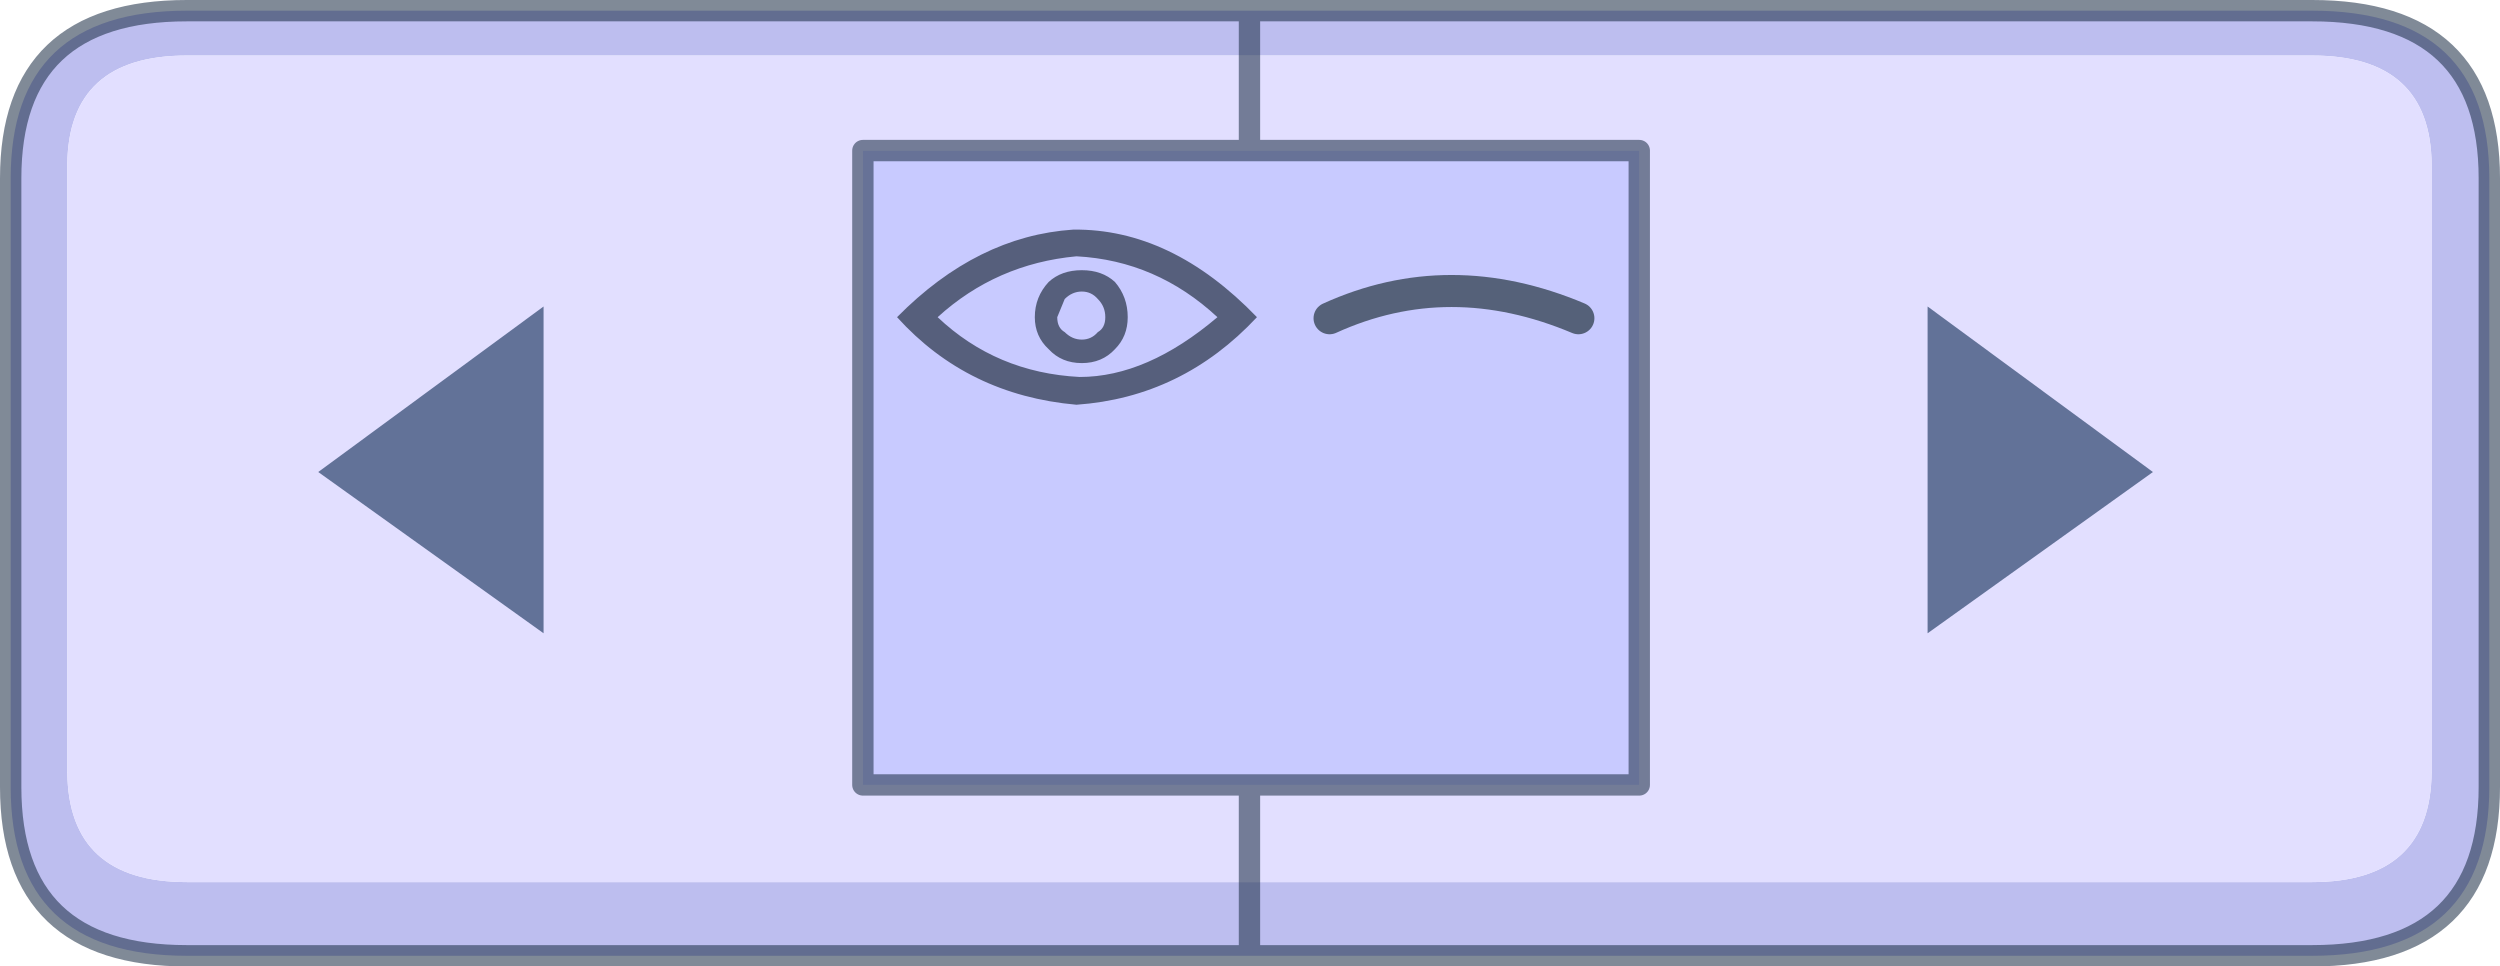 <?xml version="1.0" encoding="UTF-8" standalone="no"?>
<svg xmlns:xlink="http://www.w3.org/1999/xlink" height="45.25px" width="117.05px" xmlns="http://www.w3.org/2000/svg">
  <g transform="matrix(1.0, 0.0, 0.0, 1.0, 58.55, 22.6)">
    <path d="M-0.05 -22.1 L49.7 -22.1 Q58.0 -22.1 58.0 -14.25 L58.0 14.25 Q58.0 22.15 49.7 22.15 L-0.05 22.15 -49.8 22.15 Q-58.05 22.15 -58.05 14.25 L-58.05 -14.25 Q-58.05 -22.1 -49.8 -22.1 L-0.05 -22.1 -0.05 -20.0 -0.05 -22.1 M-0.05 18.7 L49.7 18.7 Q55.25 18.7 55.3 13.55 L55.3 -14.9 Q55.25 -20.0 49.7 -20.0 L-0.05 -20.0 -49.8 -20.0 Q-55.35 -20.0 -55.4 -14.9 L-55.4 13.55 Q-55.35 18.7 -49.8 18.7 L-0.05 18.7 -0.05 22.15 -0.05 18.7" fill="#afb1ec" fill-opacity="0.827" fill-rule="evenodd" stroke="none"/>
    <path d="M-0.05 -20.0 L49.7 -20.0 Q55.25 -20.0 55.3 -14.9 L55.3 13.55 Q55.25 18.7 49.7 18.7 L-0.05 18.7 -49.8 18.7 Q-55.35 18.7 -55.4 13.55 L-55.4 -14.9 Q-55.35 -20.0 -49.8 -20.0 L-0.05 -20.0 -0.05 -15.55 -0.05 -20.0 M-0.05 14.15 L18.2 14.15 18.2 -15.55 -0.05 -15.55 -18.15 -15.55 -18.15 14.15 -0.05 14.15 -0.05 18.7 -0.05 14.15" fill="#dedbff" fill-opacity="0.898" fill-rule="evenodd" stroke="none"/>
    <path d="M-0.05 -15.55 L18.2 -15.55 18.2 14.15 -0.05 14.15 -18.15 14.15 -18.15 -15.55 -0.05 -15.55" fill="#bdbfff" fill-opacity="0.827" fill-rule="evenodd" stroke="none"/>
    <path d="M-0.05 -22.1 L49.7 -22.1 Q58.0 -22.1 58.0 -14.25 L58.0 14.25 Q58.0 22.15 49.7 22.15 L-0.05 22.15 -49.8 22.15 Q-58.05 22.15 -58.05 14.25 L-58.05 -14.25 Q-58.05 -22.1 -49.8 -22.1 L-0.05 -22.1 -0.05 -20.0 -0.05 -15.55 18.2 -15.55 18.2 14.15 -0.05 14.15 -0.05 18.7 -0.05 22.15 M-0.05 14.15 L-18.15 14.15 -18.15 -15.55 -0.05 -15.55" fill="none" stroke="#182a43" stroke-linecap="round" stroke-linejoin="round" stroke-opacity="0.549" stroke-width="1.0"/>
    <path d="M-9.45 -9.4 Q-8.85 -9.95 -7.9 -9.95 -6.95 -9.95 -6.35 -9.4 -5.75 -8.7 -5.75 -7.75 -5.75 -6.85 -6.35 -6.25 -6.95 -5.6 -7.9 -5.6 -8.85 -5.6 -9.45 -6.25 -10.1 -6.85 -10.1 -7.75 -10.1 -8.7 -9.45 -9.4 M-16.55 -7.75 Q-12.8 -11.55 -8.3 -11.85 -3.7 -11.9 0.3 -7.75 -3.2 -4.0 -8.15 -3.65 -13.25 -4.1 -16.55 -7.75 M-1.55 -7.75 Q-4.4 -10.4 -8.15 -10.6 -11.9 -10.25 -14.65 -7.75 -11.9 -5.15 -8.0 -4.95 -4.85 -4.95 -1.55 -7.75 M-8.7 -8.6 L-9.05 -7.75 Q-9.05 -7.25 -8.7 -7.05 -8.35 -6.7 -7.9 -6.7 -7.45 -6.7 -7.15 -7.05 -6.8 -7.25 -6.8 -7.75 -6.8 -8.25 -7.15 -8.6 -7.45 -8.95 -7.9 -8.95 -8.35 -8.95 -8.7 -8.6" fill="#3c465d" fill-opacity="0.808" fill-rule="evenodd" stroke="none"/>
    <path d="M3.7 -7.7 Q9.3 -10.25 15.35 -7.7" fill="none" stroke="#556179" stroke-linecap="round" stroke-linejoin="round" stroke-width="1.5"/>
    <path d="M31.7 7.05 L31.7 -8.25 42.25 -0.5 31.7 7.05 M-33.1 7.05 L-43.65 -0.5 -33.1 -8.25 -33.1 7.05" fill="#627298" fill-rule="evenodd" stroke="none"/>
  </g>
</svg>
